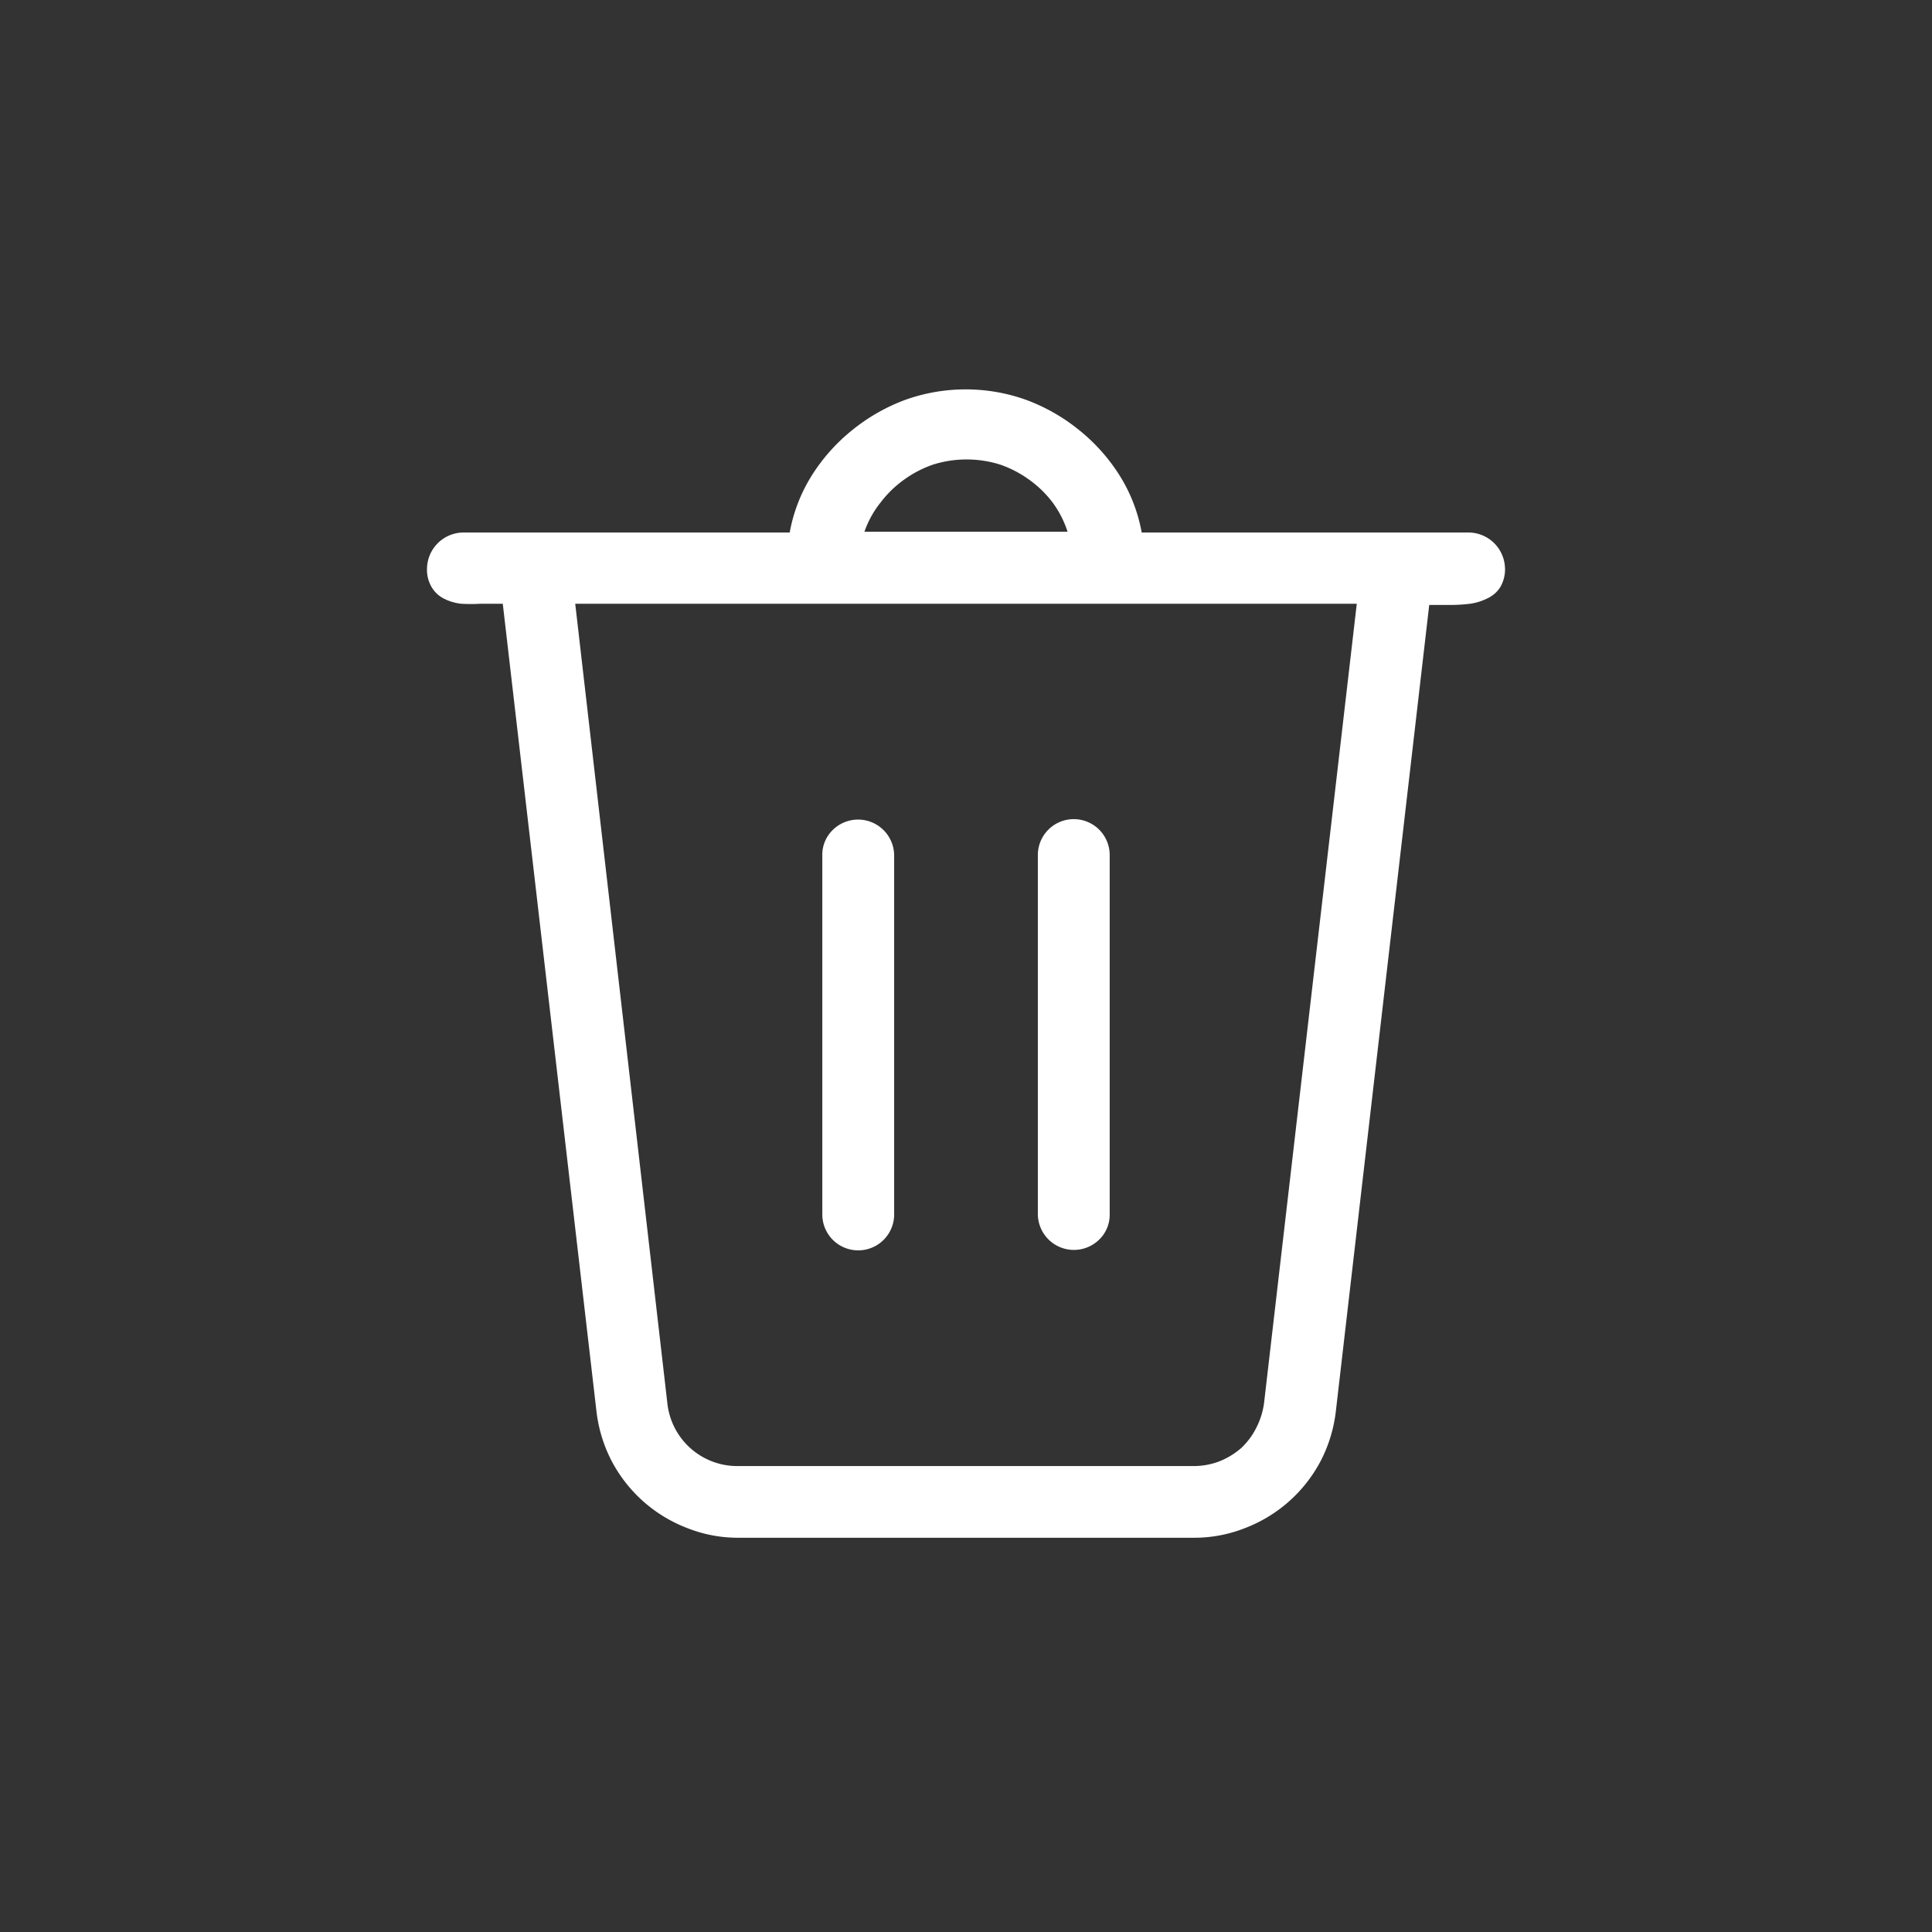 <svg id="图层_1" data-name="图层 1" xmlns="http://www.w3.org/2000/svg" viewBox="0 0 128 128"><rect x="0" y="0" width="128" height="128" fill="#333333" stroke="none"/><defs><style>.cls-1{fill:#fff;}</style></defs><path class="cls-1" d="M99.71,37.61a2.34,2.34,0,0,1-.32,1.3,2,2,0,0,1-.84.73A3.74,3.74,0,0,1,97.4,40a10.93,10.93,0,0,1-1.3.08l-.74,0-.67,0L88.51,93.44a9.53,9.53,0,0,1-1,3.33,9.48,9.48,0,0,1-5,4.46,9.13,9.13,0,0,1-3.43.65H48.94a9.09,9.09,0,0,1-3.43-.65,9.48,9.48,0,0,1-5-4.46,9.53,9.53,0,0,1-1-3.33L33.31,40h-.37l-.74,0h-.37A10.69,10.69,0,0,1,30.56,40a3.31,3.31,0,0,1-1.13-.33,2,2,0,0,1-.82-.75,2.26,2.26,0,0,1-.32-1.26,2.43,2.43,0,0,1,2.38-2.38H52.32a10.69,10.69,0,0,1,1.47-3.79,12.18,12.18,0,0,1,2.68-3,12.41,12.41,0,0,1,3.51-2,11.89,11.89,0,0,1,8,0,12.41,12.41,0,0,1,3.51,2,12.18,12.18,0,0,1,2.68,3,10.69,10.69,0,0,1,1.47,3.79H97.33a2.43,2.43,0,0,1,2.38,2.38ZM89.89,40H38.11l6.1,52.93a4.66,4.66,0,0,0,4.73,4.2H79.06a4.76,4.76,0,0,0,1.72-.31,5,5,0,0,0,1.45-.88,4.77,4.77,0,0,0,1-1.34,5.08,5.08,0,0,0,.52-1.67ZM54.48,80.46V56.65a2.28,2.28,0,0,1,.7-1.67,2.39,2.39,0,0,1,4.06,1.67V80.46a2.38,2.38,0,0,1-4.76,0Zm2.79-45.23H70.73a6.76,6.76,0,0,0-1-1.95,7.2,7.2,0,0,0-1.56-1.51,7.35,7.35,0,0,0-1.94-1,7.43,7.43,0,0,0-4.38,0,7.35,7.35,0,0,0-1.94,1,7.2,7.2,0,0,0-1.56,1.51A6.53,6.53,0,0,0,57.27,35.23ZM68.76,80.46V56.65a2.38,2.38,0,0,1,4.76,0V80.46a2.28,2.28,0,0,1-.7,1.67,2.39,2.39,0,0,1-4.06-1.67Z"/></svg>